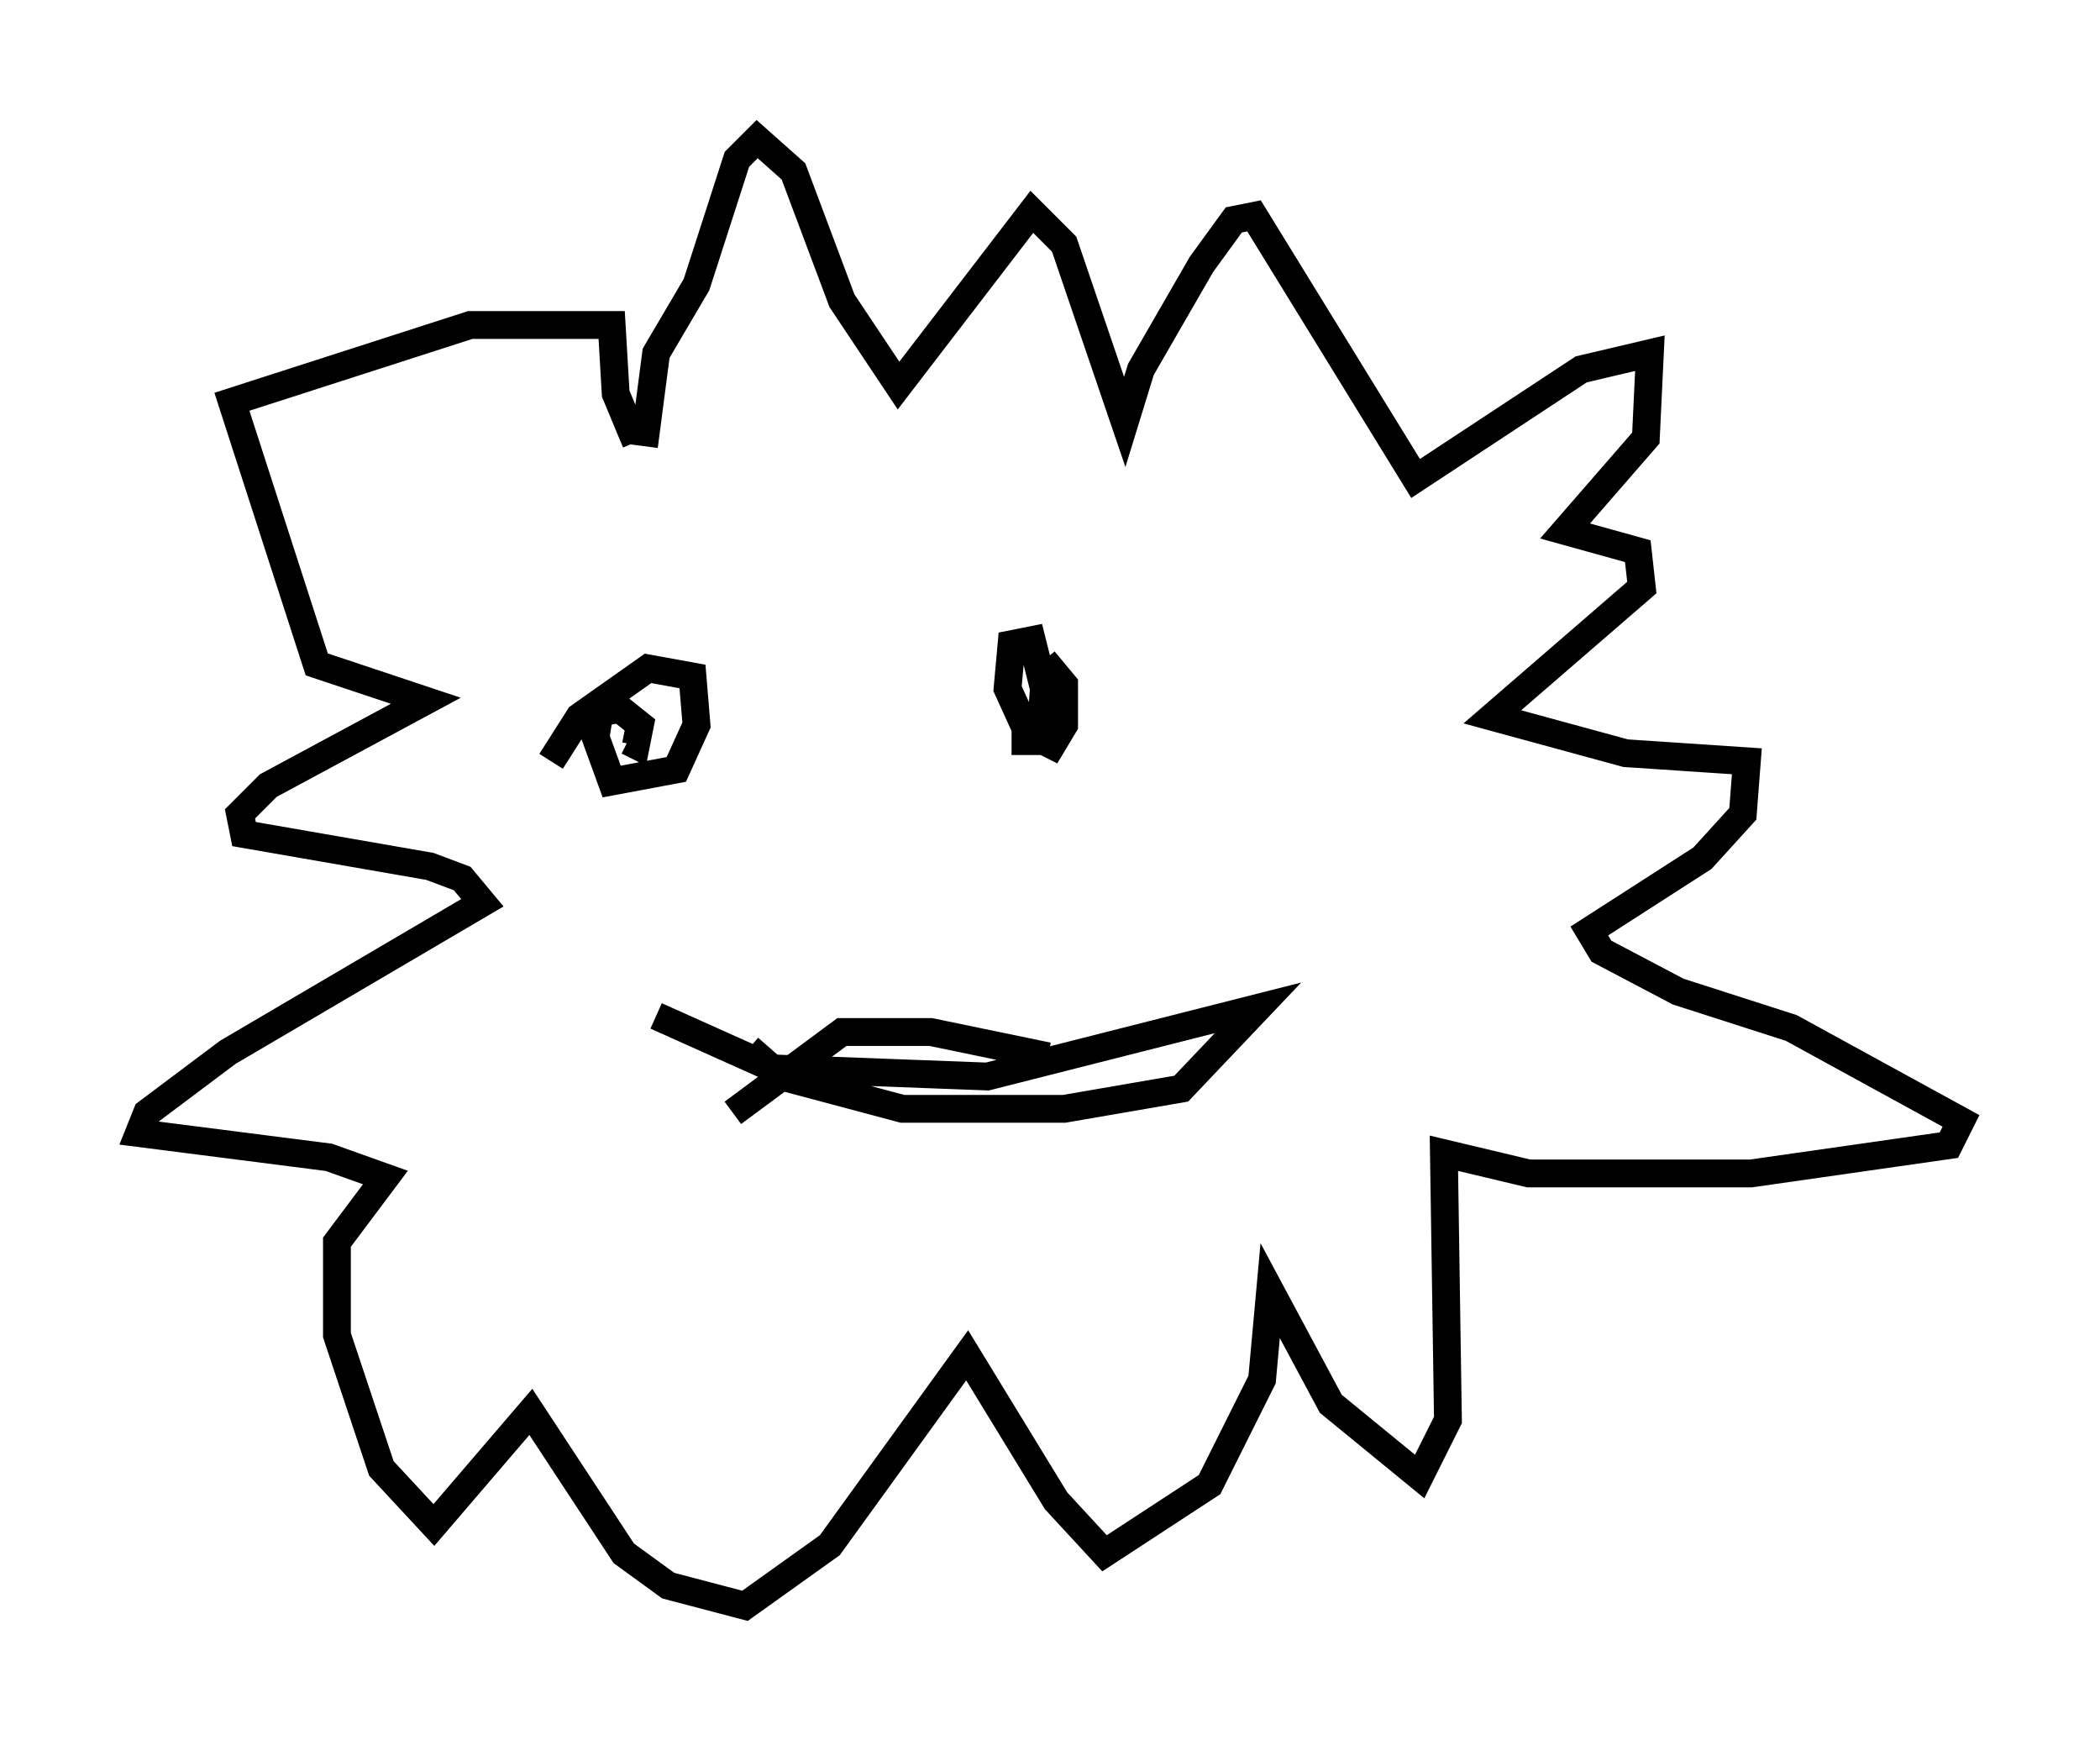 <?xml version="1.0" encoding="utf-8" ?>
<svg baseProfile="full" height="62.726" version="1.1" width="75.508" xmlns="http://www.w3.org/2000/svg" xmlns:ev="http://www.w3.org/2001/xml-events" xmlns:xlink="http://www.w3.org/1999/xlink"><defs /><rect fill="white" height="62.726" width="75.508" x="0" y="0" /><path d="M20.106, 29.257 m-0.291, -1.888 l1.017, -1.598 2.469, -1.743 l1.598, 0.291 0.145, 1.743 l-0.726, 1.598 -2.324, 0.436 l-0.581, -1.598 0.145, -0.872 l0.726, -0.145 0.726, 0.581 l-0.145, 0.726 -0.291, -0.145 m14.961, -2.905 l0.726, 0.872 0.0, 1.453 l-0.436, 0.726 -0.872, -0.436 l-0.726, -1.598 0.145, -1.598 l0.726, -0.145 0.436, 1.743 l-0.145, 1.888 -1.017, 0.0 m-10.022, 13.363 l3.922, -2.905 3.196, 0.0 l4.212, 0.872 m-14.525, -21.933 l0.436, -3.341 1.453, -2.469 l1.453, -4.503 0.726, -0.726 l1.307, 1.162 1.743, 4.648 l2.034, 3.05 4.793, -6.246 l1.162, 1.162 2.179, 6.391 l0.581, -1.888 2.179, -3.777 l1.162, -1.598 0.726, -0.145 l5.81, 9.441 5.955, -3.922 l2.469, -0.581 -0.145, 3.05 l-2.905, 3.341 2.615, 0.726 l0.145, 1.307 -5.374, 4.648 l4.793, 1.307 4.358, 0.291 l-0.145, 1.888 -1.453, 1.598 l-4.067, 2.615 0.436, 0.726 l2.76, 1.453 4.067, 1.307 l6.101, 3.341 -0.436, 0.872 l-7.117, 1.017 -7.989, 0.0 l-3.05, -0.726 0.145, 9.587 l-1.017, 2.034 -3.196, -2.615 l-2.179, -4.067 -0.291, 3.196 l-1.888, 3.777 -3.777, 2.469 l-1.743, -1.888 -3.196, -5.229 l-4.939, 6.827 -3.05, 2.179 l-2.76, -0.726 -1.598, -1.162 l-3.341, -5.084 -3.486, 4.067 l-1.888, -2.034 -1.598, -4.793 l0.0, -3.341 1.743, -2.324 l-2.034, -0.726 -6.827, -0.872 l0.291, -0.726 2.905, -2.179 l9.151, -5.374 -0.726, -0.872 l-1.162, -0.436 -6.682, -1.162 l-0.145, -0.726 1.017, -1.017 l5.665, -3.05 -3.922, -1.307 l-3.05, -9.441 8.57, -2.76 l5.084, 0.0 0.145, 2.469 l0.726, 1.743 m4.067, 21.788 l1.162, 1.017 4.358, 1.162 l5.81, 0.0 4.212, -0.726 l2.76, -2.905 -9.732, 2.469 l-7.698, -0.291 -4.212, -1.888 " fill="none" stroke="black" stroke-width="1" /></svg>